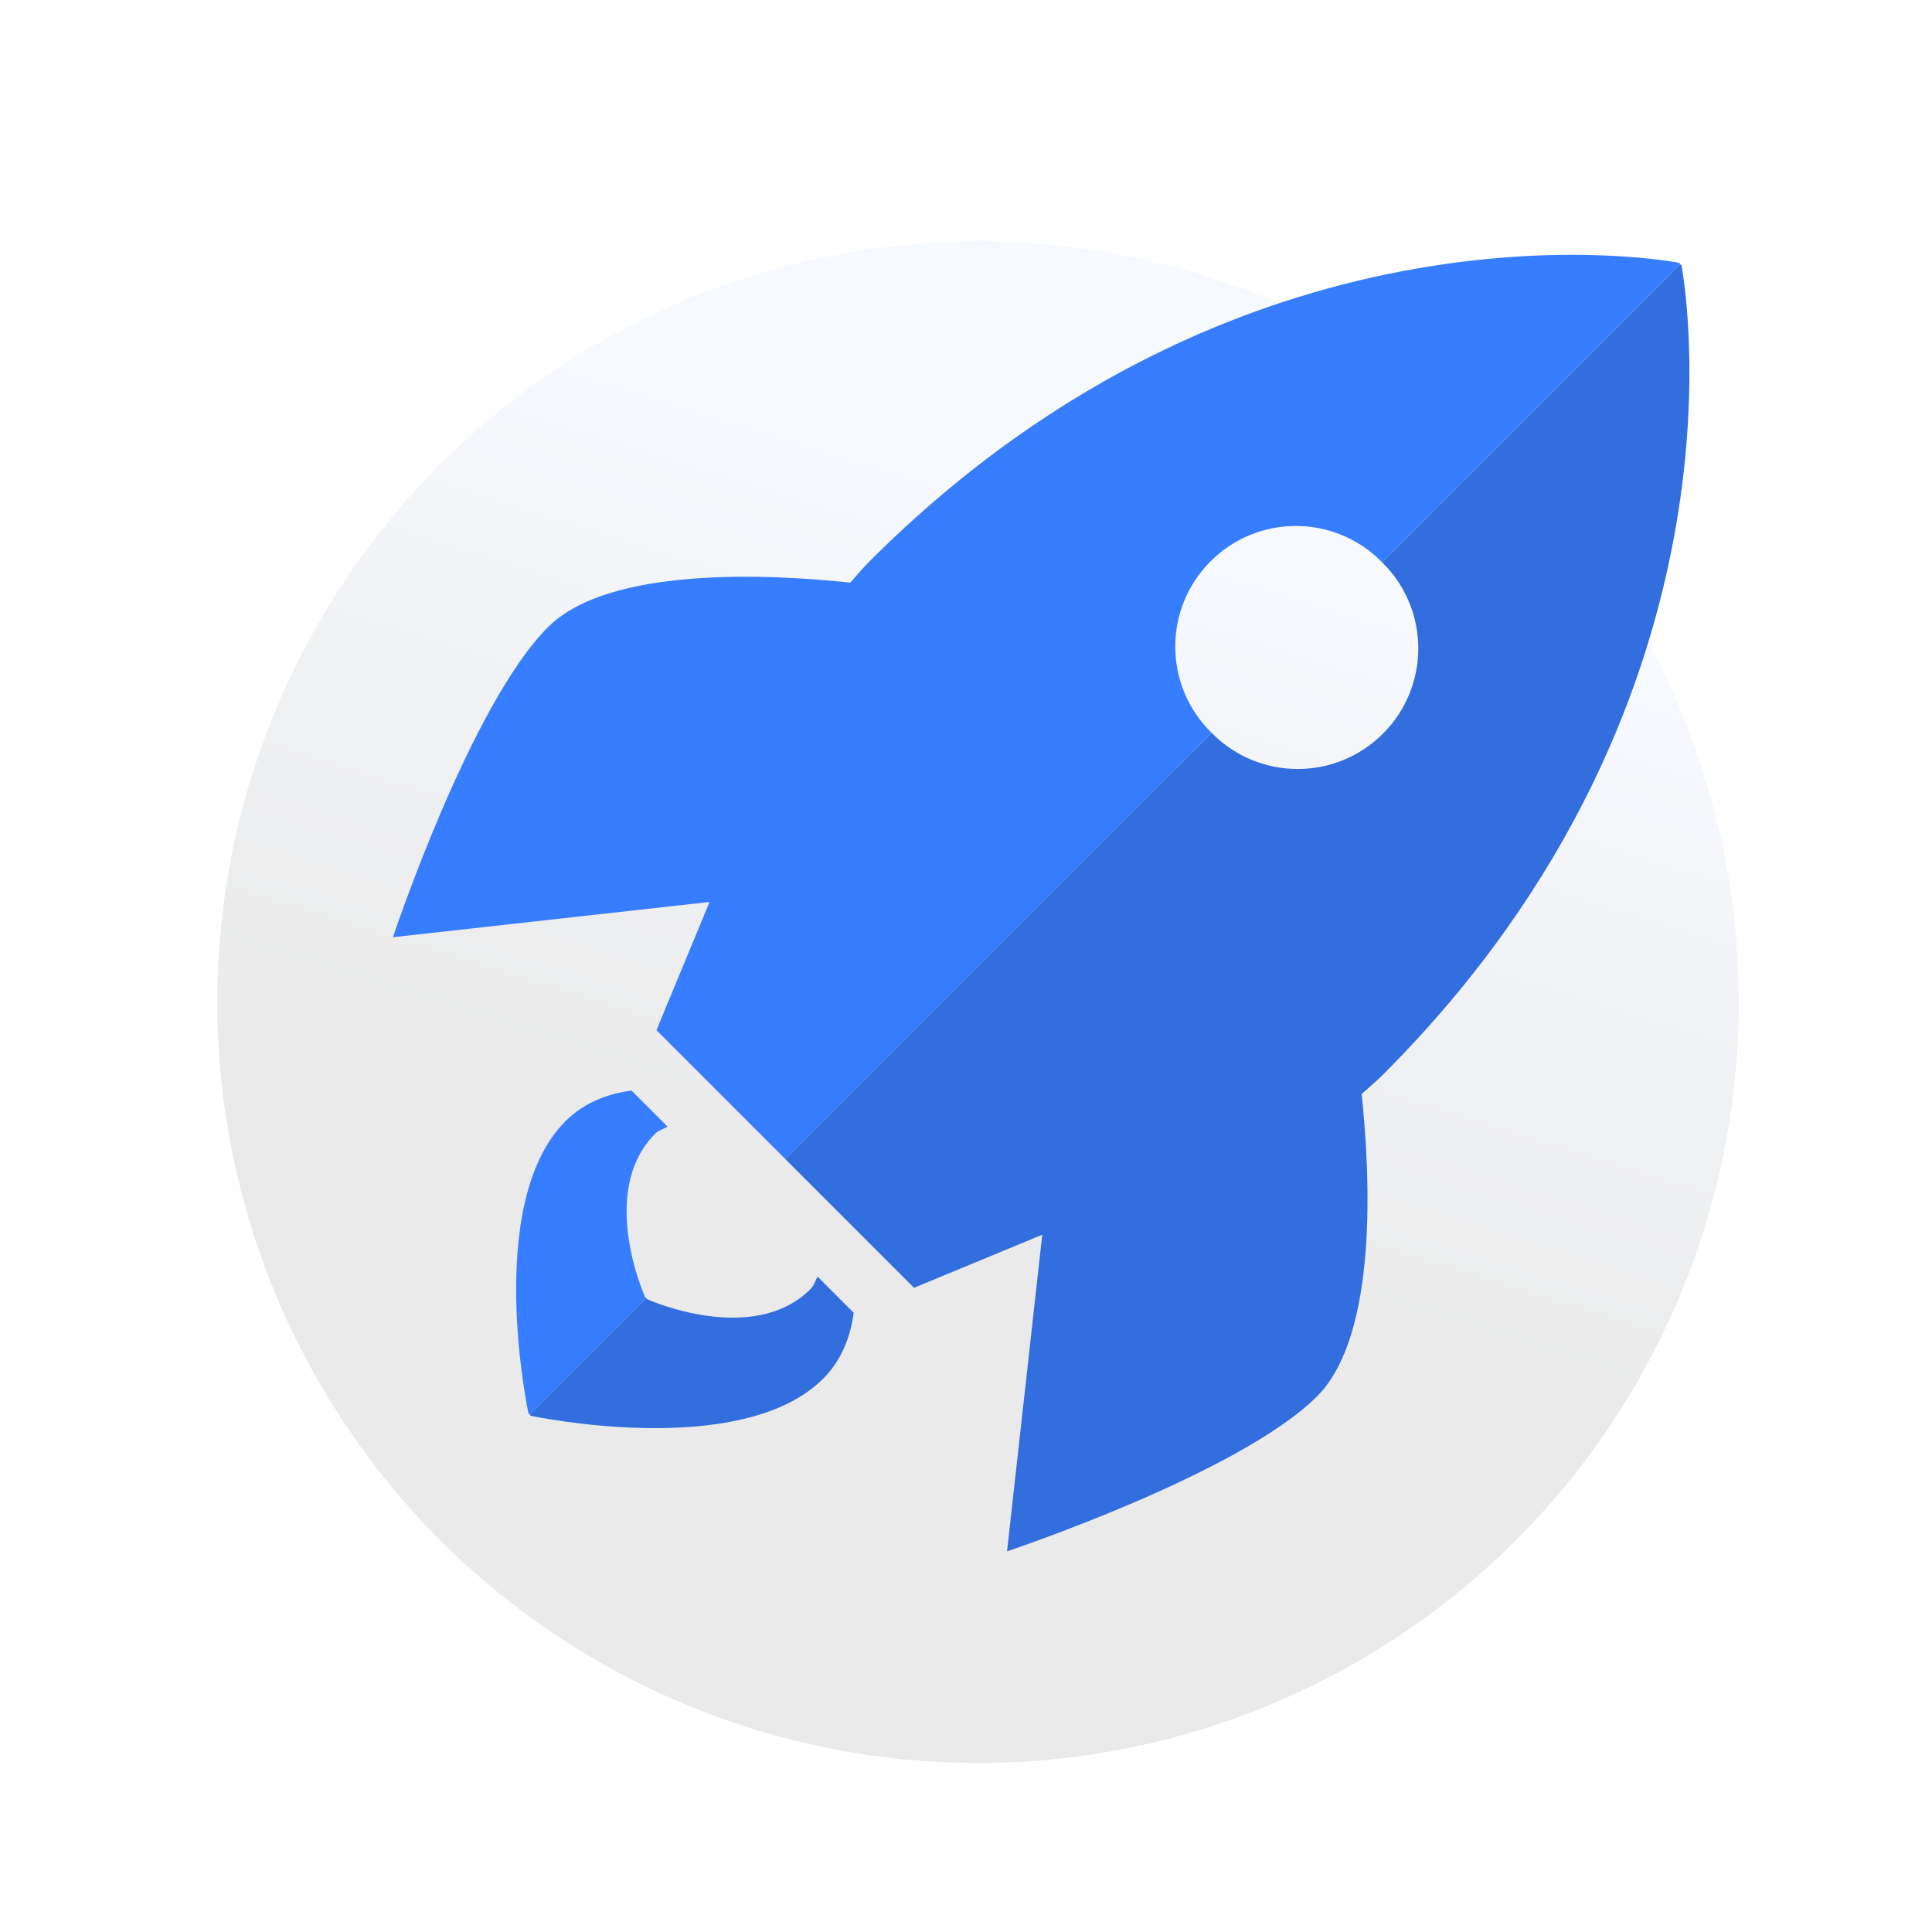 <svg width="50" height="50" viewBox="0 0 50 50" fill="none" xmlns="http://www.w3.org/2000/svg">
<g clip-path="url(#clip0_378_2268)">
<circle cx="25.312" cy="25.938" r="19.688" fill="url(#paint0_linear_378_2268)" fill-opacity="0.1"/>
<path fill-rule="evenodd" clip-rule="evenodd" d="M13.719 36.599C13.693 36.594 13.679 36.591 13.679 36.591C13.679 36.591 12.508 31.143 14.636 29.015C15.094 28.557 15.69 28.309 16.344 28.224L17.277 29.157C17.238 29.181 17.196 29.201 17.154 29.22C17.084 29.251 17.014 29.282 16.958 29.338C15.459 30.837 16.696 33.574 16.696 33.574C16.696 33.574 16.707 33.579 16.729 33.589L13.719 36.599ZM20.322 29.995L16.989 26.662L18.363 23.343L10.169 24.255C10.169 24.255 12.174 18.238 14.181 16.231C15.771 14.641 19.942 14.86 22.005 15.078C22.041 15.037 22.077 14.996 22.113 14.955C22.24 14.809 22.368 14.663 22.505 14.526C32.434 4.597 43.466 6.804 43.466 6.804C43.466 6.804 43.468 6.817 43.473 6.844L35.767 14.55C35.759 14.542 35.751 14.534 35.743 14.526C34.524 13.307 32.55 13.307 31.33 14.526C30.111 15.745 30.111 17.72 31.33 18.939C31.338 18.947 31.346 18.955 31.354 18.963L20.322 29.995Z" fill="#377DFF"/>
<path fill-rule="evenodd" clip-rule="evenodd" d="M13.719 36.599C13.724 36.625 13.726 36.638 13.726 36.638C13.726 36.638 19.174 37.81 21.302 35.681C21.76 35.224 22.008 34.627 22.093 33.973L21.16 33.04C21.136 33.079 21.117 33.121 21.098 33.164C21.066 33.233 21.035 33.303 20.979 33.359C19.48 34.858 16.743 33.622 16.743 33.622C16.743 33.622 16.738 33.61 16.729 33.589L13.719 36.599ZM20.322 29.995L23.655 33.328L26.974 31.954L26.062 40.148C26.062 40.148 32.08 38.143 34.086 36.136C35.676 34.546 35.458 30.375 35.239 28.312C35.28 28.276 35.321 28.241 35.362 28.205C35.508 28.077 35.654 27.949 35.791 27.812C45.72 17.884 43.513 6.851 43.513 6.851C43.513 6.851 43.5 6.849 43.473 6.844L35.767 14.55C35.775 14.558 35.783 14.566 35.791 14.574C37.01 15.793 37.01 17.768 35.791 18.987C34.572 20.206 32.597 20.206 31.378 18.987C31.37 18.979 31.362 18.971 31.354 18.963L20.322 29.995Z" fill="#326EDD"/>
</g>
<defs>
<linearGradient id="paint0_linear_378_2268" x1="19.062" y1="43.438" x2="28.438" y2="13.438" gradientUnits="userSpaceOnUse">
<stop offset="0.411" stop-color="#363636"/>
<stop offset="1" stop-color="#ACC7F8"/>
</linearGradient>
<clipPath id="clip0_378_2268">
<rect width="50" height="50" fill="white"/>
</clipPath>
</defs>
</svg>
